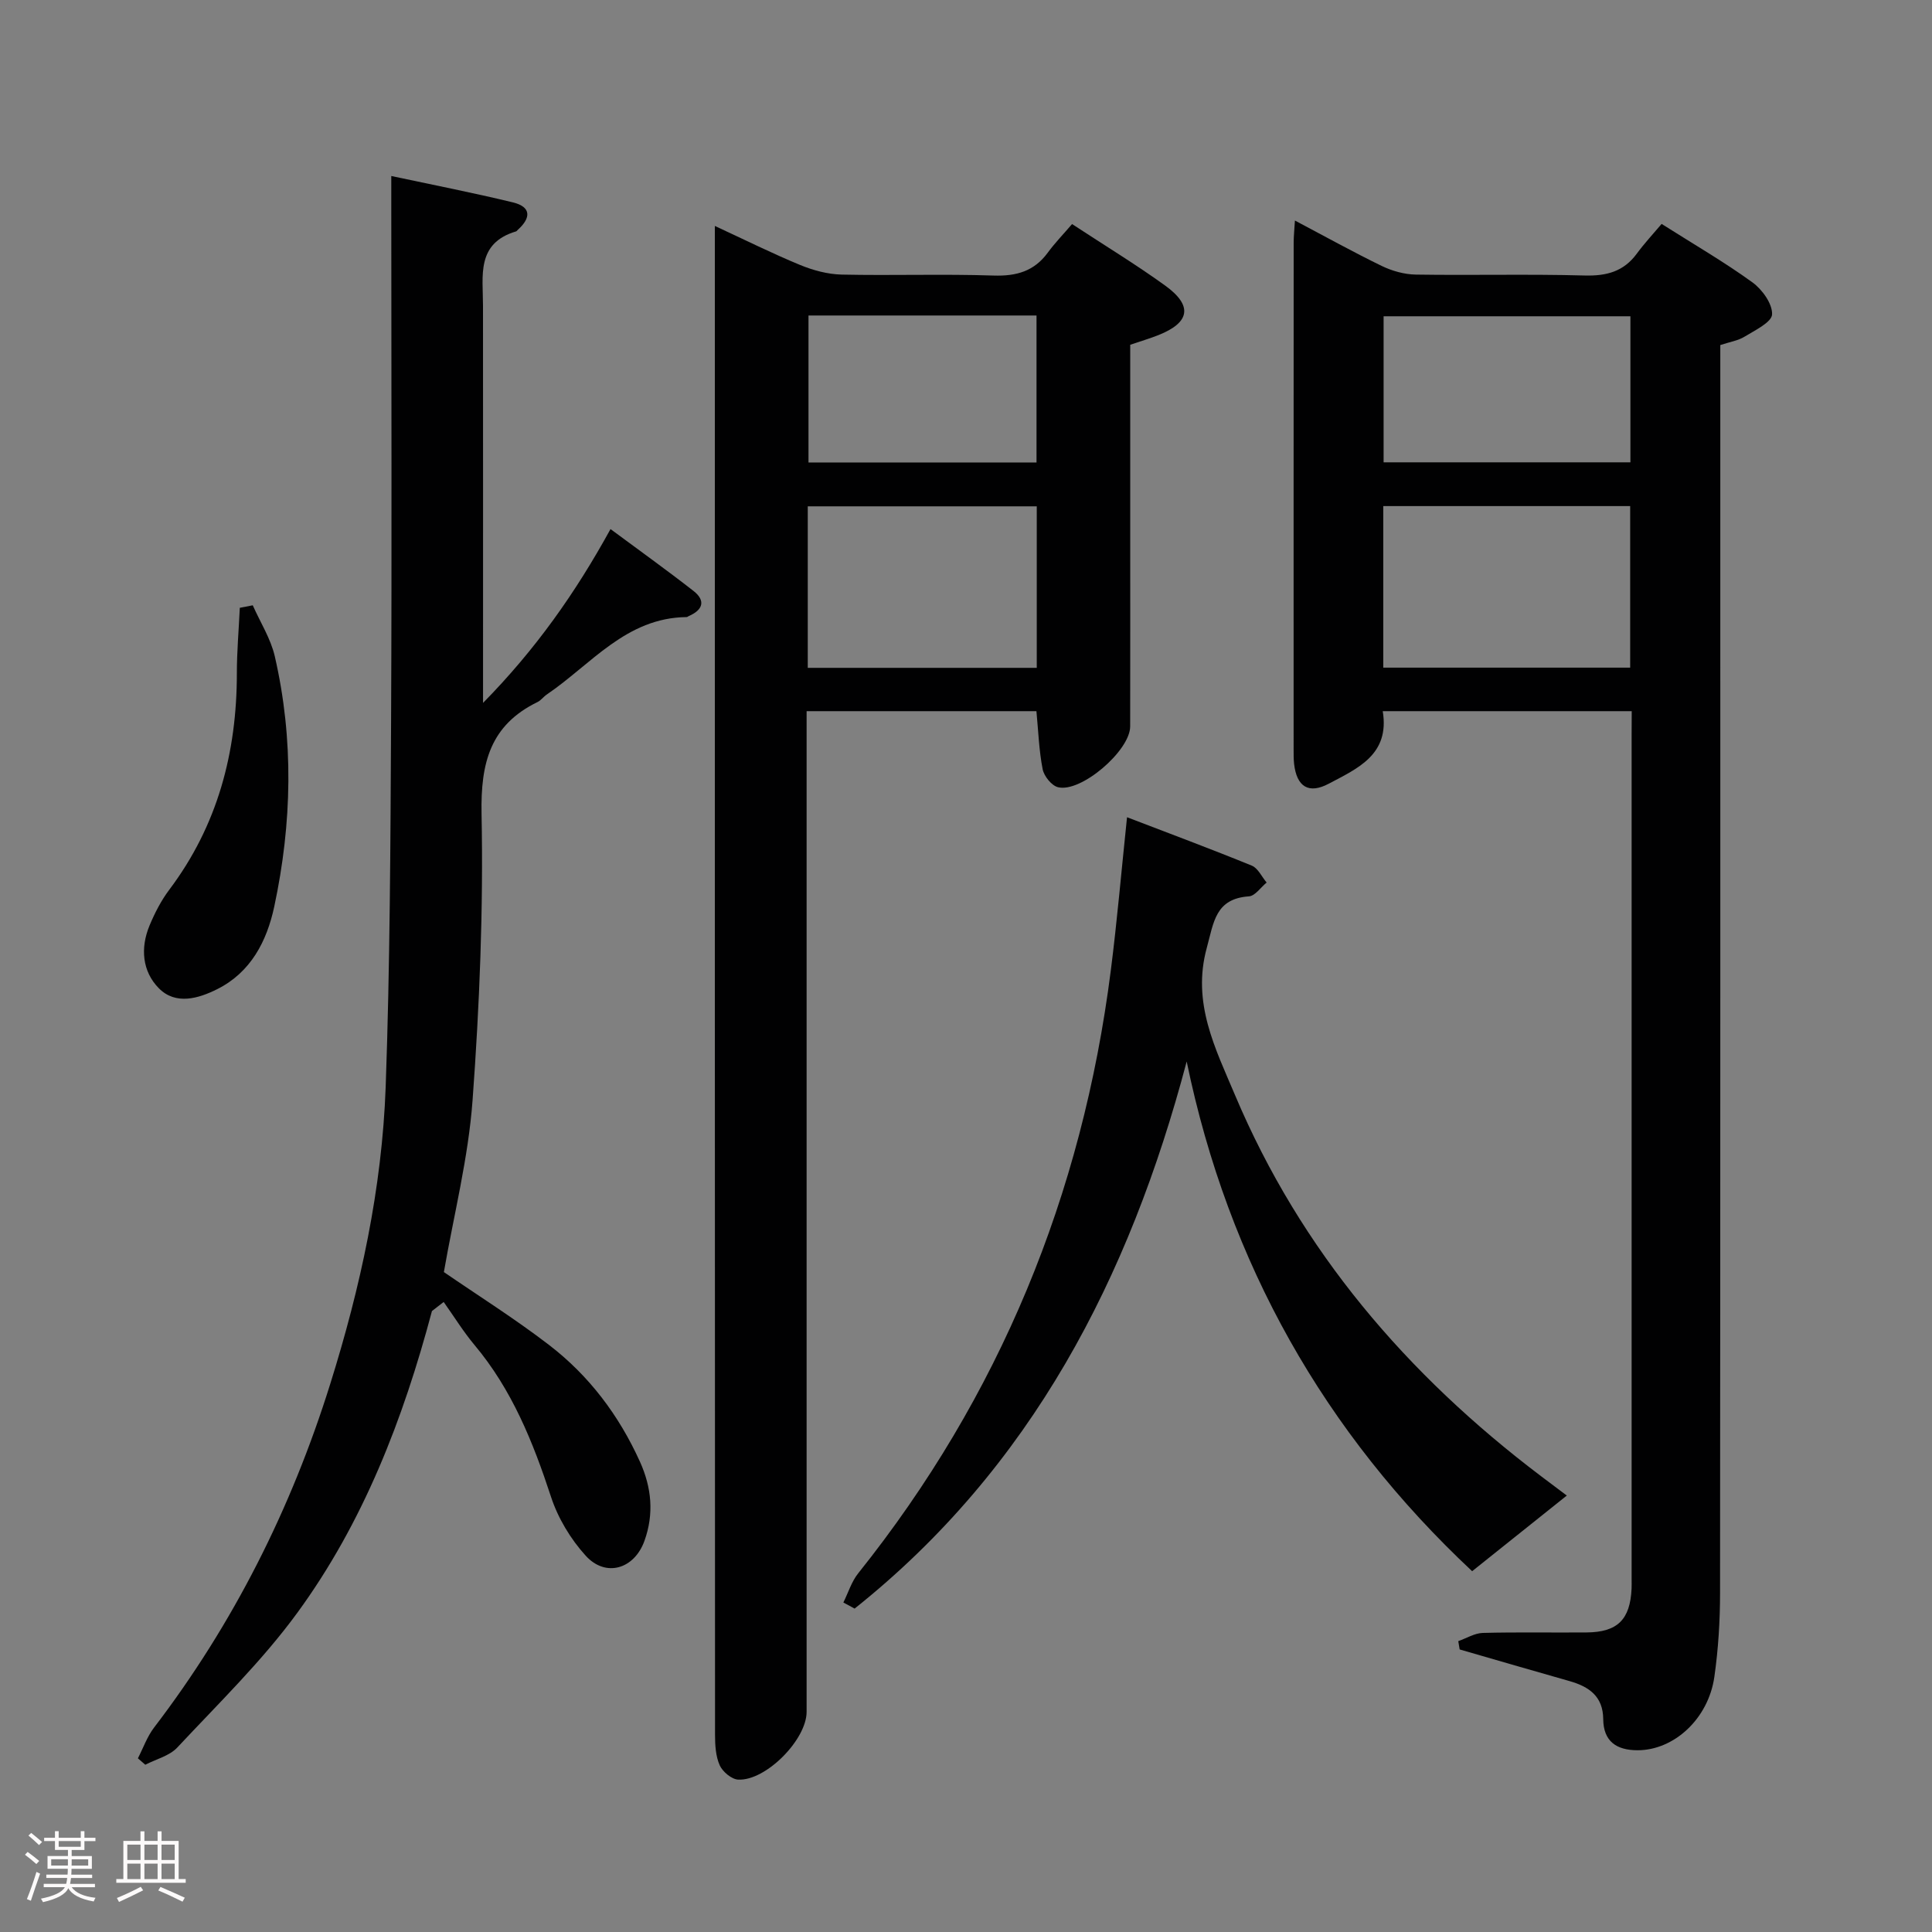 <svg enable-background="new 0 0 400 400" viewBox="0 0 400 400" xmlns="http://www.w3.org/2000/svg"><rect x="0" y="0" width="400" height="400" fill="#808080" stroke="none"/><path d="m5.17 384 .55-.58c.85.61 1.65 1.24 2.4 1.87l-.59.64c-.83-.73-1.62-1.38-2.36-1.93m1.22 9.53-.82-.34c.71-1.76 1.37-3.64 1.98-5.63.24.13.5.25.76.36-.6 1.67-1.24 3.54-1.92 5.61m-.5-13.5.57-.54c.56.44 1.31 1.06 2.26 1.87l-.64.64c-.68-.66-1.41-1.32-2.19-1.97m3.25.46h2.24v-1.36h.77v1.36h4.57v-1.36h.76v1.36h2.28v.69h-2.28v1.84h-2.64v1.26h4.18v2.64h-4.21c0 .45-.02.86-.05 1.21h4.32v.69h-4.38c-.04.34-.1.75-.19 1.22h5.15v.69h-4.82c.87 1.19 2.51 1.92 4.93 2.19-.17.31-.3.57-.37.76-2.77-.49-4.52-1.41-5.26-2.76-.56 1.26-2.3 2.23-5.24 2.9-.12-.24-.26-.48-.43-.72 2.73-.55 4.38-1.34 4.96-2.38h-4.38v-.69h4.65c.1-.38.17-.79.21-1.22h-4.32v-.69h4.4c.03-.34.05-.75.05-1.21h-4.2v-2.64h4.23v-1.26h-2.69v-1.84h-2.24zm1.46 4.46v1.29h3.45c.01-.4.02-.57.01-.53v-.32-.45h-3.46zm1.55-2.59h4.57v-1.19h-4.57zm6.11 2.59h-3.42v.77c-.02.19-.01.37-.02.53h3.44z" fill="#fcfafa"/><path d="m32.63 379.16h.82v1.98h3.54v7.89h1.46v.78h-14.37v-.78h1.46v-7.89h3.54v-1.98h.82v1.98h2.73zm-3.49 11.48.5.73c-1.61.82-3.28 1.63-5 2.41-.13-.27-.28-.55-.44-.82 1.75-.72 3.4-1.49 4.94-2.32m-2.78-5.55h2.73v-3.18h-2.73zm0 3.95h2.73v-3.2h-2.73zm3.54-3.95h2.73v-3.18h-2.73zm0 3.95h2.73v-3.2h-2.73zm7.89 4.68c-1.84-.92-3.51-1.7-5.02-2.32l.45-.73c1.89.8 3.57 1.55 5.04 2.23zm-1.62-11.81h-2.73v3.18h2.73zm-2.73 7.13h2.73v-3.2h-2.73z" fill="#fcfafa"/><g fill="#010102"><path d="m214.58 147.24c-15.65 0-31.25 0-47.58 0v5.75 201.43c0 5.74-8.42 14.32-14.17 14.03-1.36-.07-3.22-1.63-3.82-2.96-.84-1.88-.97-4.2-.97-6.33-.05-102.62-.04-205.25-.04-307.89 0-1.28 0-2.56 0-4.49 6.27 2.9 11.89 5.7 17.68 8.09 2.68 1.1 5.68 1.91 8.55 1.98 10.49.23 21-.15 31.48.2 4.72.15 8.39-.88 11.22-4.74 1.47-2.01 3.22-3.81 5.03-5.92 6.87 4.51 13.25 8.38 19.28 12.74 5.75 4.15 5.15 7.64-1.38 10.24-1.83.73-3.73 1.28-5.86 2.01v36.53c0 14.16.02 28.32-.01 42.49-.01 5.02-10.2 13.79-14.96 12.58-1.32-.34-2.88-2.29-3.16-3.72-.76-3.88-.89-7.86-1.29-12.02zm.07-8.97c0-11.36 0-22.4 0-33.44-16.03 0-31.71 0-47.41 0v33.44zm-47.26-72.95v30.43h47.21c0-10.26 0-20.27 0-30.43-15.85 0-31.29 0-47.21 0z"/><path d="m337.83 147.24c-17.55 0-34.32 0-51.55 0 1.5 9.01-5.23 11.86-11.16 15.01-4.2 2.23-6.65.61-7.19-4.08-.11-.99-.1-2-.1-3 0-34.98-.01-69.96.01-104.95 0-1.28.14-2.56.26-4.56 6.28 3.32 12.05 6.52 17.97 9.4 2.15 1.04 4.68 1.75 7.04 1.79 11.66.18 23.33-.13 34.98.19 4.53.12 8.06-.81 10.79-4.52 1.57-2.14 3.39-4.09 5.14-6.16 6.84 4.33 13.03 7.92 18.8 12.1 2.03 1.47 4.16 4.44 4.07 6.63-.07 1.63-3.54 3.29-5.69 4.61-1.37.84-3.11 1.1-5.03 1.74v6.47c0 83.96.02 167.91-.05 251.87 0 5.8-.36 11.65-1.18 17.39-1.24 8.71-8.38 15.22-15.92 15.2-4.33-.01-7.05-1.82-7.09-6.45-.04-4.7-2.92-6.71-6.95-7.86-7.6-2.15-15.18-4.37-22.77-6.56-.1-.57-.2-1.15-.29-1.72 1.69-.59 3.37-1.65 5.07-1.7 7.16-.19 14.32-.04 21.49-.1 6.4-.05 9.02-2.65 9.32-9.05.03-.66.01-1.33.01-2 0-58.3 0-116.61 0-174.91.02-1.46.02-2.92.02-4.78zm-.32-9.01c0-11.45 0-22.34 0-33.45-17.18 0-34.04 0-51.12 0v33.45zm.05-72.75c-17.36 0-34.09 0-51.1 0v30.24h51.1c0-10.14 0-20.02 0-30.24z"/><path d="m89.43 271.44c-5.94 22.34-14.2 43.77-27.88 62.48-7.31 10.01-16.34 18.78-24.84 27.88-1.62 1.74-4.39 2.41-6.63 3.57-.51-.44-1.02-.89-1.53-1.33 1.1-2.13 1.91-4.49 3.35-6.37 16.44-21.51 28.39-45.32 36.46-71.1 6.28-20.04 10.73-40.53 11.49-61.52.9-25.29.99-50.61 1.12-75.92.17-35.5.04-71 .04-106.5 0-1.81 0-3.62 0-6.19 8.76 1.87 17.01 3.48 25.17 5.46 3.85.93 3.77 3.22 1.03 5.68-.12.11-.23.29-.37.33-8.28 2.46-6.84 9.22-6.84 15.38.02 25.17.01 50.33.01 75.5v6.74c10.9-11.1 19.11-22.75 26.39-35.99 5.87 4.35 11.61 8.46 17.17 12.8 2.59 2.02 1.96 3.95-.97 5.21-.15.07-.3.21-.45.21-12.53.13-19.77 9.81-28.93 16.02-.69.46-1.21 1.22-1.93 1.57-9.8 4.77-11.79 12.61-11.59 23.12.39 19.76-.41 39.6-1.86 59.32-.88 11.99-3.9 23.81-5.94 35.58 7.06 4.85 14.66 9.63 21.75 15.07 8.31 6.37 14.5 14.59 18.84 24.18 2.43 5.38 2.94 10.81.94 16.39-2.1 5.85-8.01 7.65-12.16 3.09-3.13-3.44-5.76-7.81-7.2-12.23-3.71-11.31-8.07-22.15-15.82-31.39-2.34-2.8-4.27-5.94-6.39-8.92-.82.63-1.62 1.26-2.43 1.88z"/><path d="m233.34 169.2c8.87 3.4 17.41 6.58 25.83 10.02 1.28.52 2.06 2.3 3.07 3.5-1.22 1-2.38 2.77-3.66 2.86-6.96.48-7.28 5.36-8.73 10.67-3.12 11.38 1.77 20.81 5.85 30.48 13.62 32.27 35.6 57.89 63.32 78.87 1.83 1.38 3.67 2.76 5.37 4.04-6.51 5.2-12.79 10.22-19.6 15.66-30.49-28.55-50.47-63.68-59.1-105.53-11.85 44.82-32.17 84.12-68.75 113.27-.78-.42-1.55-.84-2.33-1.26 1.01-2.03 1.69-4.32 3.07-6.04 29.29-36.65 46.4-78.39 52.3-124.82 1.3-10.2 2.18-20.46 3.36-31.72z"/><path d="m52.33 125.32c1.55 3.51 3.71 6.88 4.56 10.55 3.97 17.25 3.57 34.6-.11 51.84-1.54 7.18-4.87 13.6-11.78 17.07-3.88 1.95-8.62 3.37-12.11-.17-3.45-3.49-3.86-8.35-1.93-12.99 1.08-2.59 2.4-5.17 4.08-7.4 10.02-13.31 14-28.43 14-44.85 0-4.51.4-9.02.61-13.53.89-.17 1.78-.35 2.68-.52z"/></g></svg>
